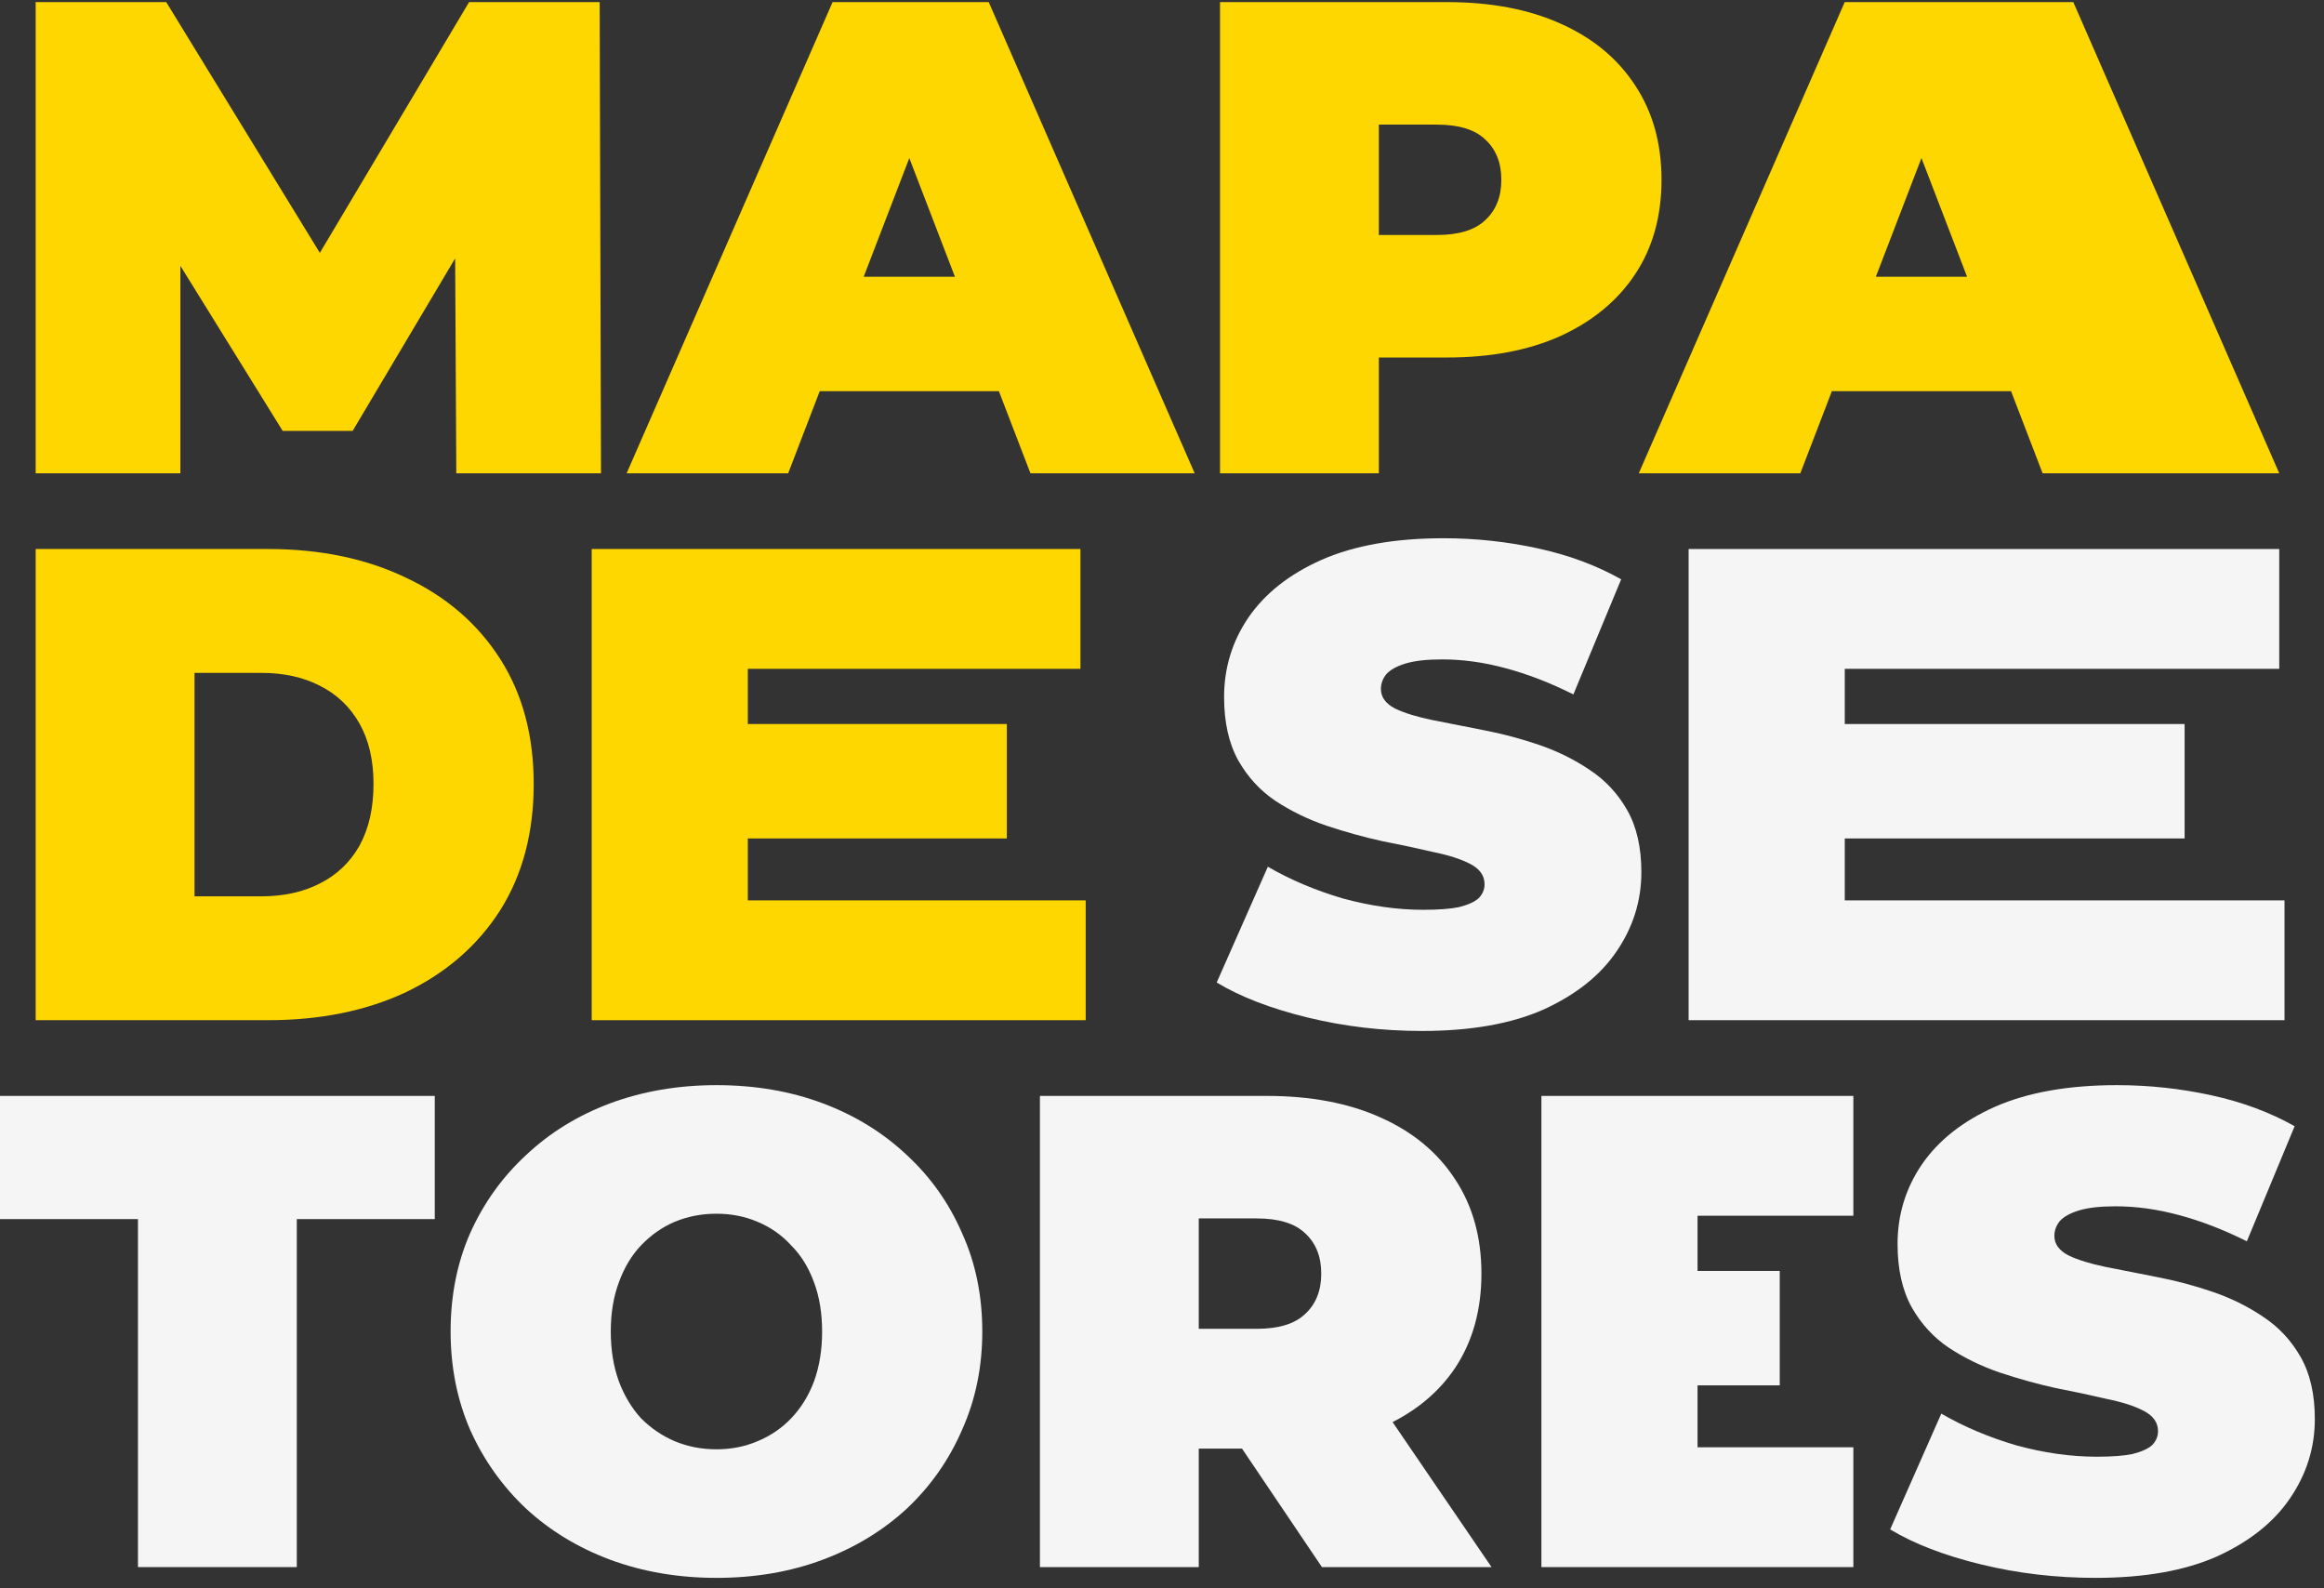 <svg width="221" height="151" viewBox="0 0 221 151" fill="none" xmlns="http://www.w3.org/2000/svg">
<rect x="0" y="0" width="221" height="151" fill="#333333" stroke="none"/>
<path d="M3.392 45V0.2H15.808L33.728 29.448H27.2L44.608 0.2H57.024L57.152 45H43.392L43.264 20.936H45.44L33.536 40.968H26.88L14.464 20.936H17.152V45H3.392Z" fill="#FFD700"/>
<path d="M59.59 45L79.174 0.2H94.022L113.607 45H97.99L83.526 7.368H89.415L74.951 45H59.59ZM71.239 37.192L75.079 26.312H95.686L99.526 37.192H71.239Z" fill="#FFD700"/>
<path d="M116.017 45V0.2H137.585C141.766 0.2 145.372 0.883 148.401 2.248C151.473 3.613 153.841 5.576 155.505 8.136C157.169 10.653 158.001 13.64 158.001 17.096C158.001 20.552 157.169 23.539 155.505 26.056C153.841 28.573 151.473 30.536 148.401 31.944C145.372 33.309 141.766 33.992 137.585 33.992H124.401L131.121 27.528V45H116.017ZM131.121 29.192L124.401 22.344H136.625C138.716 22.344 140.252 21.875 141.233 20.936C142.257 19.997 142.769 18.717 142.769 17.096C142.769 15.475 142.257 14.195 141.233 13.256C140.252 12.317 138.716 11.848 136.625 11.848H124.401L131.121 5V29.192Z" fill="#FFD700"/>
<path d="M155.84 45L175.424 0.2H197.16L216.744 45H194.241L179.777 7.368H185.665L171.201 45H155.84ZM167.488 37.192L171.329 26.312H191.937L195.777 37.192H167.488Z" fill="#FFD700"/>
<path d="M3.392 97V52.2H25.472C30.464 52.2 34.859 53.117 38.656 54.952C42.453 56.744 45.419 59.304 47.552 62.632C49.685 65.96 50.752 69.928 50.752 74.536C50.752 79.187 49.685 83.197 47.552 86.568C45.419 89.896 42.453 92.477 38.656 94.312C34.859 96.104 30.464 97 25.472 97H3.392ZM18.496 85.224H24.832C26.965 85.224 28.821 84.819 30.4 84.008C32.021 83.197 33.28 82.003 34.176 80.424C35.072 78.803 35.52 76.84 35.52 74.536C35.52 72.275 35.072 70.355 34.176 68.776C33.28 67.197 32.021 66.003 30.4 65.192C28.821 64.381 26.965 63.976 24.832 63.976H18.496V85.224Z" fill="#FFD700"/>
<path d="M70.091 68.84H95.744V79.72H70.091V68.84ZM71.115 85.608H103.244V97H56.267V52.2H102.744V63.592H71.115V85.608Z" fill="#FFD700"/>
<path d="M135.221 98.024C131.466 98.024 127.84 97.597 124.341 96.744C120.842 95.891 117.962 94.781 115.701 93.416L120.565 82.408C122.698 83.645 125.066 84.648 127.669 85.416C130.314 86.141 132.874 86.504 135.349 86.504C136.8 86.504 137.93 86.419 138.741 86.248C139.594 86.035 140.213 85.757 140.597 85.416C140.981 85.032 141.173 84.584 141.173 84.072C141.173 83.261 140.725 82.621 139.829 82.152C138.933 81.683 137.738 81.299 136.245 81C134.794 80.659 133.194 80.317 131.445 79.976C129.696 79.592 127.925 79.101 126.133 78.504C124.384 77.907 122.762 77.117 121.269 76.136C119.818 75.155 118.645 73.875 117.749 72.296C116.853 70.675 116.405 68.669 116.405 66.28C116.405 63.507 117.173 60.989 118.709 58.728C120.288 56.424 122.613 54.589 125.685 53.224C128.8 51.859 132.661 51.176 137.269 51.176C140.298 51.176 143.285 51.496 146.229 52.136C149.173 52.776 151.818 53.757 154.165 55.08L149.621 66.024C147.402 64.915 145.248 64.083 143.157 63.528C141.109 62.973 139.104 62.696 137.141 62.696C135.69 62.696 134.538 62.824 133.685 63.08C132.832 63.336 132.213 63.677 131.829 64.104C131.488 64.531 131.317 65 131.317 65.512C131.317 66.28 131.765 66.899 132.661 67.368C133.557 67.795 134.73 68.157 136.181 68.456C137.674 68.755 139.296 69.075 141.045 69.416C142.837 69.757 144.608 70.227 146.357 70.824C148.106 71.421 149.706 72.211 151.157 73.192C152.65 74.173 153.845 75.453 154.741 77.032C155.637 78.611 156.085 80.573 156.085 82.92C156.085 85.651 155.296 88.168 153.717 90.472C152.181 92.733 149.877 94.568 146.805 95.976C143.733 97.341 139.872 98.024 135.221 98.024Z" fill="#F5F5F5"/>
<path d="M174.404 68.84H207.744V79.72H174.404V68.84ZM175.428 85.608H217.244V97H160.579V52.2H216.744V63.592H175.428V85.608Z" fill="#F5F5F5"/>
<path d="M13.12 149V115.912H0V104.2H41.344V115.912H28.224V149H13.12Z" fill="#F5F5F5"/>
<path d="M68.13 150.024C64.503 150.024 61.133 149.448 58.018 148.296C54.946 147.144 52.279 145.523 50.018 143.432C47.757 141.299 45.986 138.803 44.706 135.944C43.469 133.085 42.85 129.971 42.85 126.6C42.85 123.187 43.469 120.072 44.706 117.256C45.986 114.397 47.757 111.923 50.018 109.832C52.279 107.699 54.946 106.056 58.018 104.904C61.133 103.752 64.503 103.176 68.13 103.176C71.799 103.176 75.17 103.752 78.242 104.904C81.314 106.056 83.981 107.699 86.242 109.832C88.503 111.923 90.253 114.397 91.49 117.256C92.77 120.072 93.41 123.187 93.41 126.6C93.41 129.971 92.77 133.085 91.49 135.944C90.253 138.803 88.503 141.299 86.242 143.432C83.981 145.523 81.314 147.144 78.242 148.296C75.17 149.448 71.799 150.024 68.13 150.024ZM68.13 137.8C69.538 137.8 70.839 137.544 72.034 137.032C73.271 136.52 74.338 135.795 75.234 134.856C76.173 133.875 76.898 132.701 77.41 131.336C77.922 129.928 78.178 128.349 78.178 126.6C78.178 124.851 77.922 123.293 77.41 121.928C76.898 120.52 76.173 119.347 75.234 118.408C74.338 117.427 73.271 116.68 72.034 116.168C70.839 115.656 69.538 115.4 68.13 115.4C66.722 115.4 65.399 115.656 64.162 116.168C62.967 116.68 61.901 117.427 60.962 118.408C60.066 119.347 59.362 120.52 58.85 121.928C58.338 123.293 58.082 124.851 58.082 126.6C58.082 128.349 58.338 129.928 58.85 131.336C59.362 132.701 60.066 133.875 60.962 134.856C61.901 135.795 62.967 136.52 64.162 137.032C65.399 137.544 66.722 137.8 68.13 137.8Z" fill="#F5F5F5"/>
<path d="M98.892 149V104.2H120.46C124.641 104.2 128.247 104.883 131.276 106.248C134.348 107.613 136.716 109.576 138.38 112.136C140.044 114.653 140.876 117.64 140.876 121.096C140.876 124.552 140.044 127.539 138.38 130.056C136.716 132.531 134.348 134.429 131.276 135.752C128.247 137.075 124.641 137.736 120.46 137.736H107.276L113.996 131.528V149H98.892ZM125.708 149L114.7 132.68H130.7L141.836 149H125.708ZM113.996 133.192L107.276 126.344H119.5C121.591 126.344 123.127 125.875 124.108 124.936C125.132 123.997 125.644 122.717 125.644 121.096C125.644 119.475 125.132 118.195 124.108 117.256C123.127 116.317 121.591 115.848 119.5 115.848H107.276L113.996 109V133.192Z" fill="#F5F5F5"/>
<path d="M160.404 120.84H169.244V131.72H160.404V120.84ZM161.428 137.608H176.244V149H146.579V104.2H176.244V115.592H161.428V137.608Z" fill="#F5F5F5"/>
<path d="M199.264 150.024C195.509 150.024 191.883 149.597 188.384 148.744C184.885 147.891 182.005 146.781 179.744 145.416L184.608 134.408C186.741 135.645 189.109 136.648 191.712 137.416C194.357 138.141 196.917 138.504 199.392 138.504C200.843 138.504 201.973 138.419 202.784 138.248C203.637 138.035 204.256 137.757 204.64 137.416C205.024 137.032 205.216 136.584 205.216 136.072C205.216 135.261 204.768 134.621 203.872 134.152C202.976 133.683 201.781 133.299 200.288 133C198.837 132.659 197.237 132.317 195.488 131.976C193.739 131.592 191.968 131.101 190.176 130.504C188.427 129.907 186.805 129.117 185.312 128.136C183.861 127.155 182.688 125.875 181.792 124.296C180.896 122.675 180.448 120.669 180.448 118.28C180.448 115.507 181.216 112.989 182.752 110.728C184.331 108.424 186.656 106.589 189.728 105.224C192.843 103.859 196.704 103.176 201.312 103.176C204.341 103.176 207.328 103.496 210.272 104.136C213.216 104.776 215.861 105.757 218.208 107.08L213.664 118.024C211.445 116.915 209.291 116.083 207.2 115.528C205.152 114.973 203.147 114.696 201.184 114.696C199.733 114.696 198.581 114.824 197.728 115.08C196.875 115.336 196.256 115.677 195.872 116.104C195.531 116.531 195.36 117 195.36 117.512C195.36 118.28 195.808 118.899 196.704 119.368C197.6 119.795 198.773 120.157 200.224 120.456C201.717 120.755 203.339 121.075 205.088 121.416C206.88 121.757 208.651 122.227 210.4 122.824C212.149 123.421 213.749 124.211 215.2 125.192C216.693 126.173 217.888 127.453 218.784 129.032C219.68 130.611 220.128 132.573 220.128 134.92C220.128 137.651 219.339 140.168 217.76 142.472C216.224 144.733 213.92 146.568 210.848 147.976C207.776 149.341 203.915 150.024 199.264 150.024Z" fill="#F5F5F5"/>
</svg>
